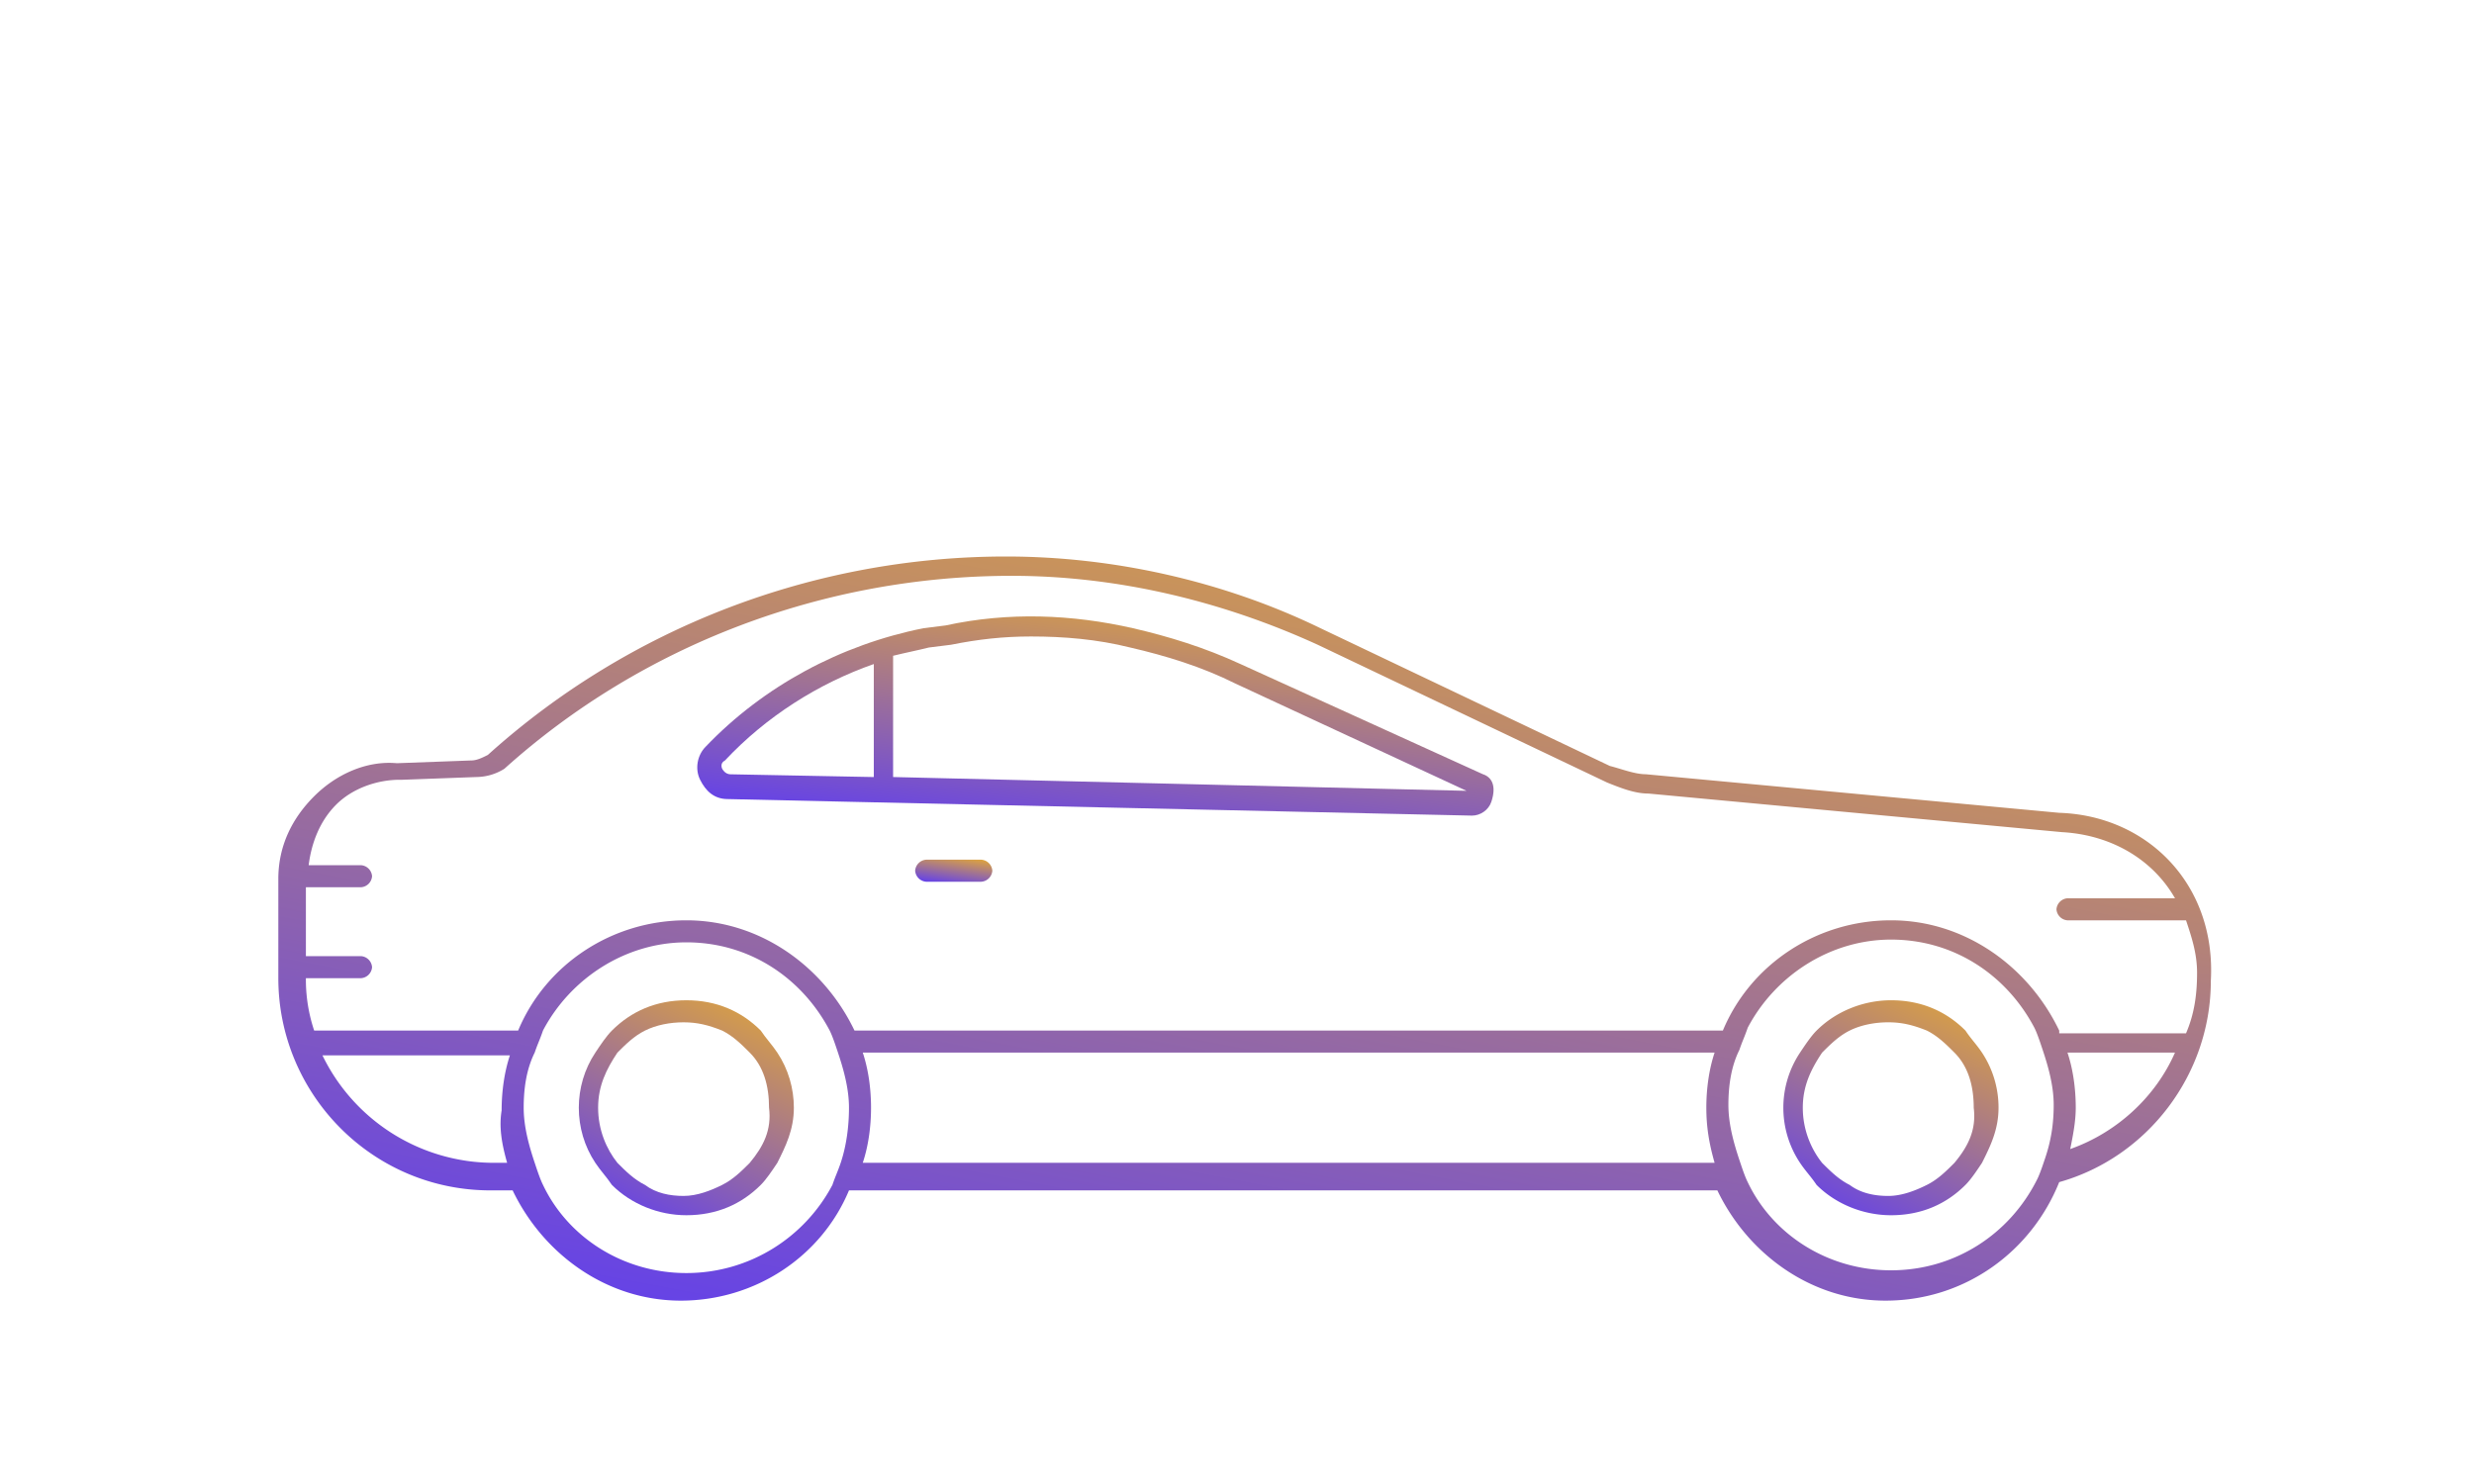 <svg xmlns="http://www.w3.org/2000/svg" xmlns:xlink="http://www.w3.org/1999/xlink" width="160" height="96" fill="none" xmlns:v="https://vecta.io/nano"><path d="M133.174 52.581l-26.743-2.496c-.713 0-1.605-.357-2.318-.535l-18.72-8.914C79.153 37.605 72.021 36 65.068 36c-12.48 0-24.425 4.636-33.518 12.837-.357.178-.713.357-1.07.357l-4.814.178c-1.961-.178-3.922.713-5.349 2.139S18 54.72 18 56.86v6.418c0 7.488 6.062 13.728 13.728 13.728h1.426c1.961 4.101 6.062 7.132 10.876 7.132s9.093-2.853 10.876-7.132h56.16c1.962 4.101 6.062 7.132 10.876 7.132 5.17 0 9.449-3.209 11.232-7.666 5.705-1.605 9.806-6.953 9.806-13.015.357-6.24-4.101-10.697-9.806-10.876zM32.798 75.223h-.891a12.33 12.33 0 0 1-11.054-6.953h12.124c-.356 1.07-.535 2.318-.535 3.566-.178 1.07 0 2.139.356 3.388zm21.573 0c-.178.535-.357.892-.535 1.426-1.783 3.388-5.349 5.705-9.449 5.705s-7.666-2.318-9.271-5.705c-.178-.356-.357-.891-.535-1.426-.357-1.07-.713-2.318-.713-3.566s.178-2.496.713-3.566c.178-.535.357-.891.535-1.426 1.783-3.387 5.349-5.705 9.271-5.705 4.101 0 7.488 2.318 9.271 5.705.178.357.357.891.535 1.426.357 1.07.713 2.318.713 3.566s-.178 2.496-.535 3.566zm56.517 0H55.797c.357-1.07.535-2.318.535-3.566s-.178-2.496-.535-3.566h55.091c-.356 1.07-.535 2.318-.535 3.566s.179 2.318.535 3.566zm21.395-.356c-.179.535-.357 1.07-.535 1.426-1.783 3.566-5.349 5.883-9.449 5.883s-7.667-2.318-9.271-5.705c-.179-.356-.357-.891-.535-1.426-.357-1.07-.713-2.318-.713-3.566s.178-2.496.713-3.566c.178-.535.356-.891.535-1.426 1.783-3.388 5.348-5.705 9.271-5.705 4.1 0 7.488 2.318 9.271 5.705.178.357.356.891.534 1.426.357 1.07.714 2.318.714 3.566s-.179 2.318-.535 3.388zm1.604-.535c.179-.891.357-1.783.357-2.674 0-1.248-.178-2.496-.535-3.566h6.953c-1.248 2.853-3.744 5.17-6.775 6.24zm-.713-7.666c-1.961-4.101-6.062-7.131-10.875-7.131s-9.093 2.853-10.876 7.131H55.262c-1.961-4.101-6.062-7.131-10.876-7.131s-9.093 2.853-10.876 7.131H20.318a10.38 10.38 0 0 1-.535-3.387h3.566a.77.77 0 0 0 .713-.713.77.77 0 0 0-.713-.713h-3.566v-4.457h3.566a.77.77 0 0 0 .713-.713.77.77 0 0 0-.713-.713h-3.387c.178-1.426.713-2.853 1.783-3.922s2.674-1.605 4.101-1.605h.178l4.814-.178a3.44 3.44 0 0 0 1.783-.535c8.915-8.023 20.682-12.48 32.805-12.48 6.775 0 13.55 1.605 19.79 4.457l18.72 8.915c.891.356 1.783.713 2.674.713l26.743 2.496c3.21.178 5.884 1.783 7.31 4.279h-6.953a.77.77 0 0 0-.713.713.77.77 0 0 0 .713.713h7.666c.357 1.07.714 2.139.714 3.387 0 1.426-.179 2.674-.714 3.922h-8.201v-.178z" fill="url(#A)"/><path d="M127.111 66.668c-1.248-1.248-2.853-1.961-4.814-1.961-1.783 0-3.566.713-4.814 1.961-.356.357-.713.891-1.07 1.426a6.43 6.43 0 0 0 0 7.132c.357.535.714.892 1.07 1.426 1.248 1.248 3.031 1.961 4.814 1.961 1.961 0 3.566-.713 4.814-1.961.356-.357.713-.891 1.07-1.426.534-1.07 1.069-2.139 1.069-3.566a6.43 6.43 0 0 0-1.069-3.566c-.357-.535-.714-.891-1.07-1.426zm-.713 8.558c-.535.535-1.07 1.07-1.783 1.426s-1.605.713-2.496.713-1.783-.178-2.496-.713c-.713-.357-1.248-.891-1.783-1.426-.713-.891-1.248-2.139-1.248-3.566s.535-2.496 1.248-3.566c.535-.535 1.07-1.07 1.783-1.426s1.604-.535 2.496-.535 1.604.178 2.496.535c.713.357 1.248.891 1.783 1.426.891.891 1.248 2.139 1.248 3.566.178 1.426-.357 2.496-1.248 3.566z" fill="url(#B)"/><path d="M63.464 55.613h-3.566a.77.77 0 0 0-.713.713.77.77 0 0 0 .713.713h3.566a.77.77 0 0 0 .713-.713.77.77 0 0 0-.713-.713z" fill="url(#C)"/><path d="M49.201 66.668c-1.248-1.248-2.853-1.961-4.814-1.961s-3.566.713-4.814 1.961c-.357.357-.713.891-1.07 1.426-.713 1.07-1.07 2.318-1.07 3.566s.357 2.496 1.07 3.566c.357.535.713.892 1.07 1.426 1.248 1.248 3.031 1.961 4.814 1.961 1.961 0 3.566-.713 4.814-1.961.356-.356.713-.891 1.07-1.426.535-1.07 1.07-2.139 1.07-3.566 0-1.248-.357-2.496-1.07-3.566-.357-.535-.713-.891-1.07-1.426zm-.713 8.558c-.535.535-1.07 1.07-1.783 1.426s-1.605.713-2.496.713-1.783-.178-2.496-.713c-.713-.356-1.248-.891-1.783-1.426-.713-.891-1.248-2.139-1.248-3.566s.535-2.496 1.248-3.566c.535-.535 1.07-1.07 1.783-1.426s1.605-.535 2.496-.535 1.605.178 2.496.535c.713.357 1.248.891 1.783 1.426.892.891 1.248 2.139 1.248 3.566.178 1.426-.357 2.496-1.248 3.566z" fill="url(#D)"/><path d="M95.913 50.089l-15.689-7.132c-2.318-1.07-4.636-1.783-6.953-2.318-3.922-.892-8.023-1.07-12.124-.178l-1.426.178c-5.349 1.07-10.341 3.744-14.085 7.666-.535.535-.713 1.426-.357 2.139s.891 1.248 1.783 1.248l48.138 1.07c.535 0 1.07-.357 1.248-.892.357-1.07 0-1.605-.535-1.783zm-39.402.178l-9.271-.178c-.357 0-.535-.357-.535-.357s-.178-.357.178-.535c2.674-2.853 6.062-4.992 9.628-6.24v7.31zm1.248 0v-7.845c.713-.178 1.605-.357 2.318-.535l1.426-.178c1.783-.357 3.388-.535 5.17-.535 2.139 0 4.279.178 6.418.713 2.318.535 4.635 1.248 6.775 2.318l14.976 6.953-37.084-.892z" fill="url(#E)"/><defs><linearGradient id="A" x1="18" y1="84.138" x2="32.313" y2="8.638" xlink:href="#F"><stop stop-color="#5d3cf2"/><stop offset="1" stop-color="#efb225"/></linearGradient><linearGradient id="B" x1="115.344" y1="78.614" x2="124.297" y2="60.426" xlink:href="#F"><stop stop-color="#5d3cf2"/><stop offset="1" stop-color="#efb225"/></linearGradient><linearGradient id="C" x1="59.185" y1="57.039" x2="59.504" y2="54.767" xlink:href="#F"><stop stop-color="#5d3cf2"/><stop offset="1" stop-color="#efb225"/></linearGradient><linearGradient id="D" x1="37.434" y1="78.613" x2="46.387" y2="60.426" xlink:href="#F"><stop stop-color="#5d3cf2"/><stop offset="1" stop-color="#efb225"/></linearGradient><linearGradient id="E" x1="45.094" y1="52.763" x2="47.635" y2="32.136" xlink:href="#F"><stop stop-color="#5d3cf2"/><stop offset="1" stop-color="#efb225"/></linearGradient><linearGradient id="F" gradientUnits="userSpaceOnUse"/></defs></svg>